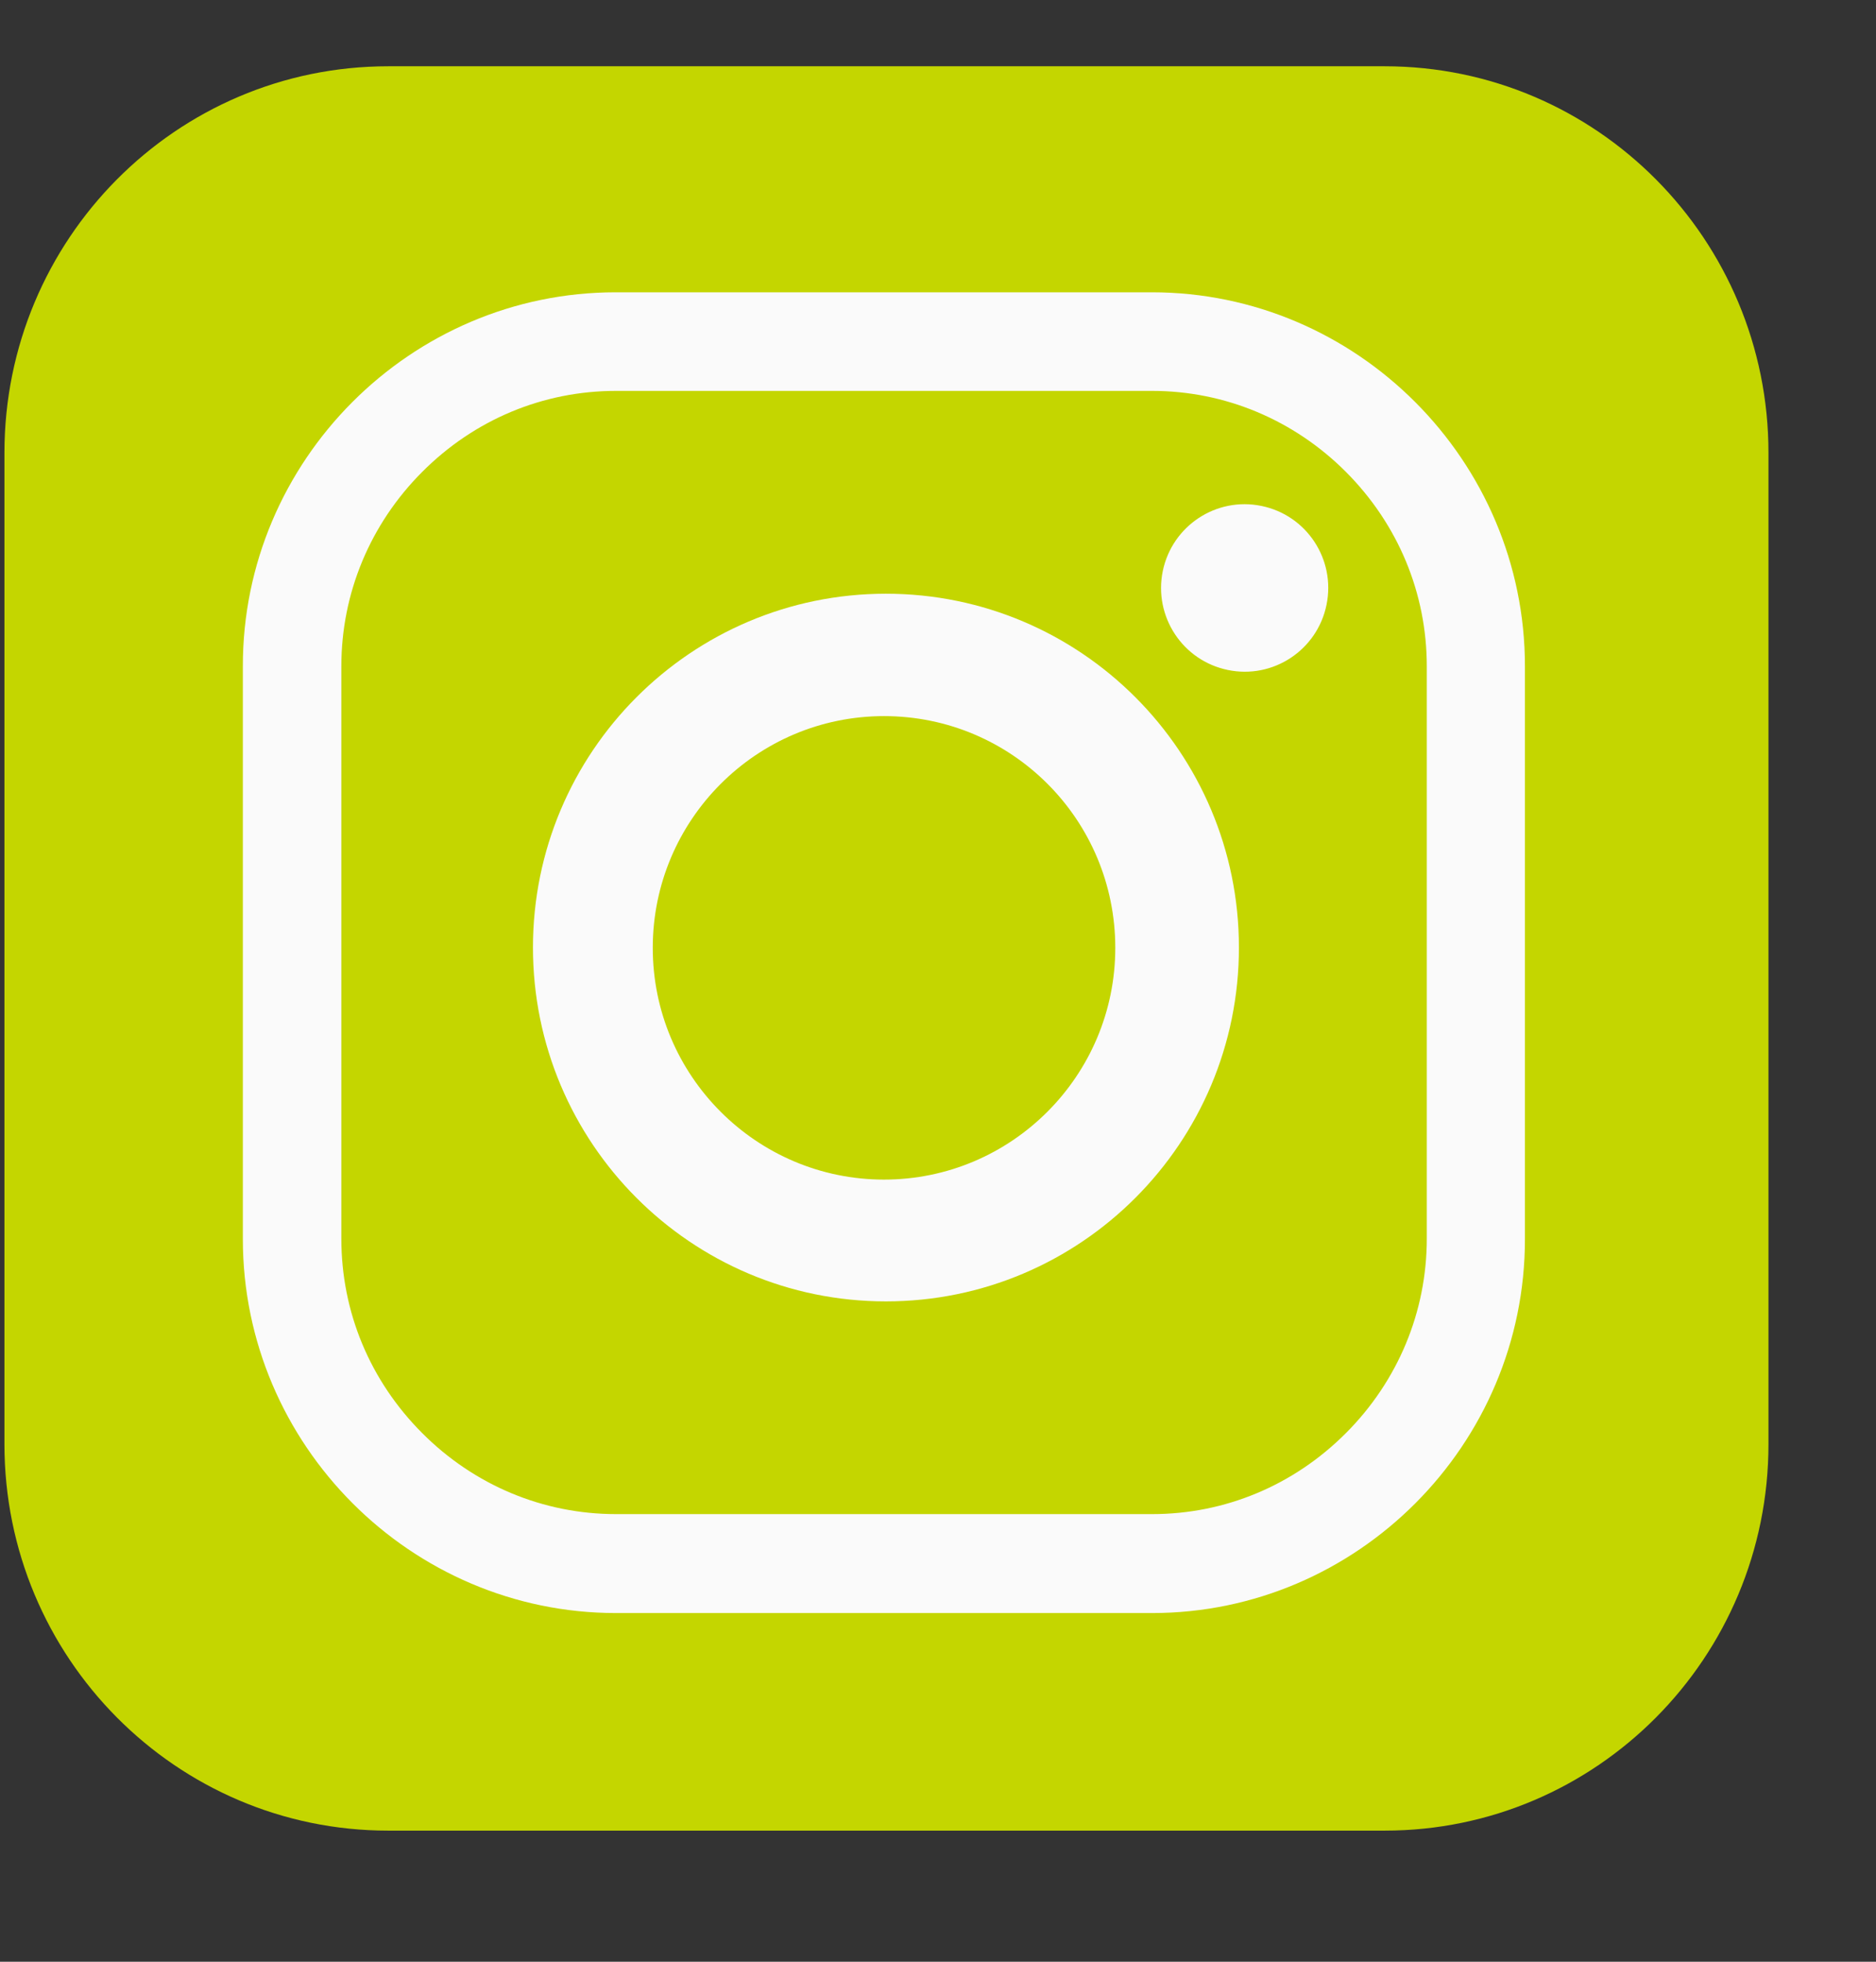 <svg width="22" height="23" viewBox="0 0 22 23" fill="none" xmlns="http://www.w3.org/2000/svg">
<rect x="0" y="0" width="22" height="23" fill="#333333" stroke="none"/>
<g clip-path="url(#clip0_24_663)">
<path fill-rule="evenodd" clip-rule="evenodd" d="M20.739 16.931C20.739 19.434 18.724 21.463 16.238 21.463H4.553C2.067 21.463 0.052 19.434 0.052 16.931V5.31C0.052 2.806 2.067 0.777 4.553 0.777H16.238C18.724 0.777 20.739 2.806 20.739 5.31V16.931Z" fill="#C4D600"/>
<path fill-rule="evenodd" clip-rule="evenodd" d="M13.511 18.912H7.224C4.818 18.912 2.848 16.938 2.848 14.528V7.811C2.845 5.401 4.815 3.427 7.22 3.427H13.508C15.913 3.427 17.883 5.401 17.883 7.811V14.524C17.886 16.938 15.916 18.912 13.511 18.912ZM13.511 17.752C14.365 17.752 15.171 17.416 15.784 16.802C16.393 16.192 16.732 15.381 16.732 14.524V7.811C16.732 6.955 16.396 6.147 15.784 5.533C15.175 4.923 14.365 4.583 13.511 4.583H7.224C6.369 4.583 5.563 4.919 4.951 5.533C4.341 6.144 4.003 6.955 4.003 7.811V14.524C4.003 15.381 4.338 16.188 4.951 16.802C5.56 17.413 6.369 17.752 7.224 17.752H13.511Z" fill="#FAFAFA"/>
<path fill-rule="evenodd" clip-rule="evenodd" d="M14.529 11.109C14.529 13.4 12.675 15.258 10.389 15.258C8.104 15.258 6.25 13.4 6.25 11.109C6.25 8.819 8.104 6.961 10.389 6.961C12.675 6.961 14.529 8.819 14.529 11.109ZM10.367 8.396C8.871 8.396 7.655 9.614 7.655 11.113C7.655 12.612 8.871 13.83 10.367 13.83C11.863 13.83 13.079 12.612 13.079 11.113C13.079 9.61 11.866 8.396 10.367 8.396Z" fill="#FAFAFA"/>
<path d="M15.556 7.092C15.666 6.561 15.325 6.041 14.794 5.932C14.264 5.822 13.746 6.164 13.636 6.695C13.527 7.227 13.868 7.746 14.399 7.855C14.929 7.965 15.447 7.623 15.556 7.092Z" fill="#FAFAFA"/>
</g>
<defs>
<clipPath id="clip0_24_663">
<rect width="21.295" height="21.295" fill="white" transform="translate(0.052 0.777)"/>
</clipPath>
</defs>
</svg>
